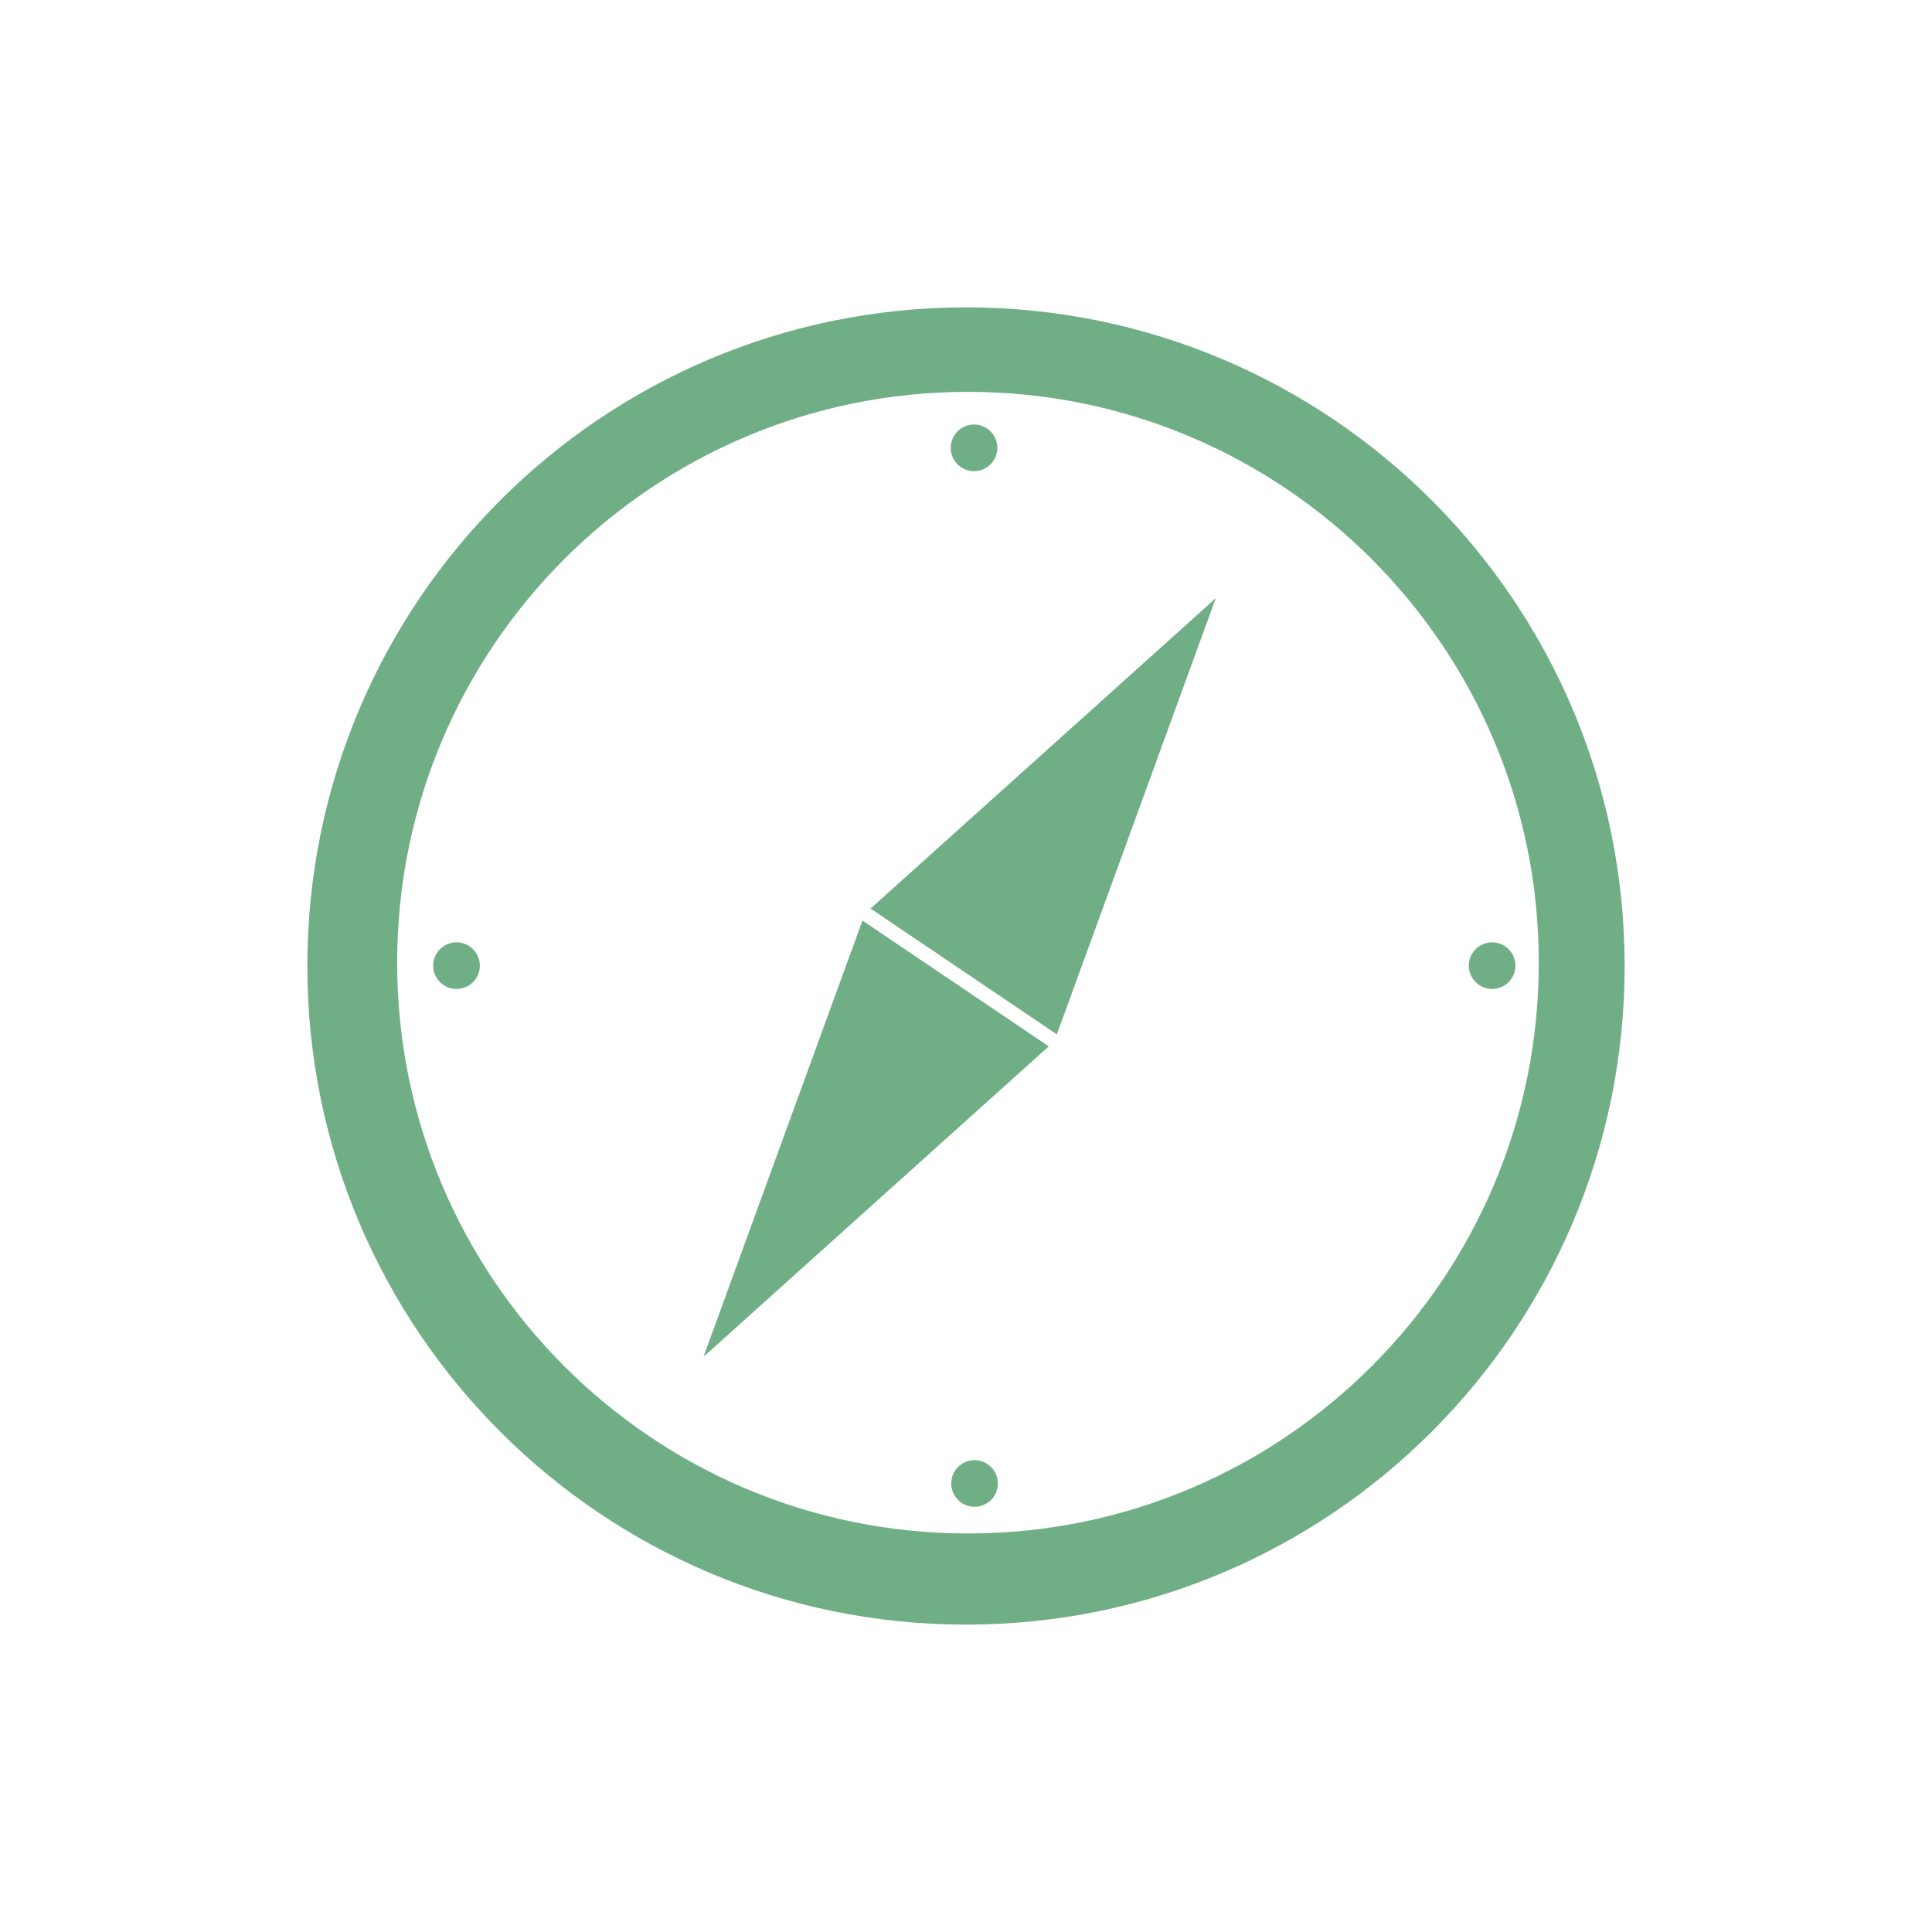 <?xml version="1.0" encoding="UTF-8"?>
<svg width="44px" height="44px" viewBox="0 0 44 44" version="1.1" xmlns="http://www.w3.org/2000/svg" xmlns:xlink="http://www.w3.org/1999/xlink">
    <title>Icon-Discover-default</title>
    <g id="Icon-Discover-default" stroke="none" stroke-width="1" fill="none" fill-rule="evenodd">
        <rect id="Rectangle" x="0" y="0" width="44" height="44"></rect>
        <path d="M22,7 C30.284,7 37,13.716 37,22 C37,30.284 30.284,37 22,37 C13.716,37 7,30.284 7,22 C7,13.716 13.716,7 22,7 Z M22.045,8.924 C14.866,8.924 9.045,14.744 9.045,21.924 C9.045,29.104 14.866,34.924 22.045,34.924 C29.225,34.924 35.045,29.104 35.045,21.924 C35.045,14.744 29.225,8.924 22.045,8.924 Z M22.195,33.254 C22.488,33.254 22.726,33.491 22.726,33.785 C22.726,34.078 22.489,34.316 22.195,34.316 C21.902,34.316 21.664,34.078 21.664,33.785 C21.664,33.492 21.901,33.254 22.195,33.254 Z M19.642,20.965 L23.885,23.83 L16.022,30.9 L19.642,20.965 Z M27.689,13.623 L24.069,23.557 L19.826,20.692 L27.689,13.623 Z M33.982,21.461 C34.275,21.461 34.513,21.699 34.513,21.992 C34.513,22.285 34.275,22.523 33.982,22.523 C33.689,22.523 33.451,22.285 33.451,21.992 C33.451,21.699 33.689,21.461 33.982,21.461 Z M10.396,21.461 C10.69,21.461 10.928,21.699 10.928,21.992 C10.928,22.285 10.69,22.523 10.396,22.523 C10.103,22.523 9.865,22.285 9.865,21.992 C9.865,21.699 10.103,21.461 10.396,21.461 Z M22.183,9.668 C22.476,9.668 22.714,9.906 22.714,10.199 C22.715,10.492 22.477,10.73 22.184,10.73 C21.89,10.731 21.652,10.493 21.652,10.2 C21.652,9.906 21.89,9.668 22.183,9.668 Z" id="Combined-Shape" fill="#70AF85"></path>
    </g>
</svg>